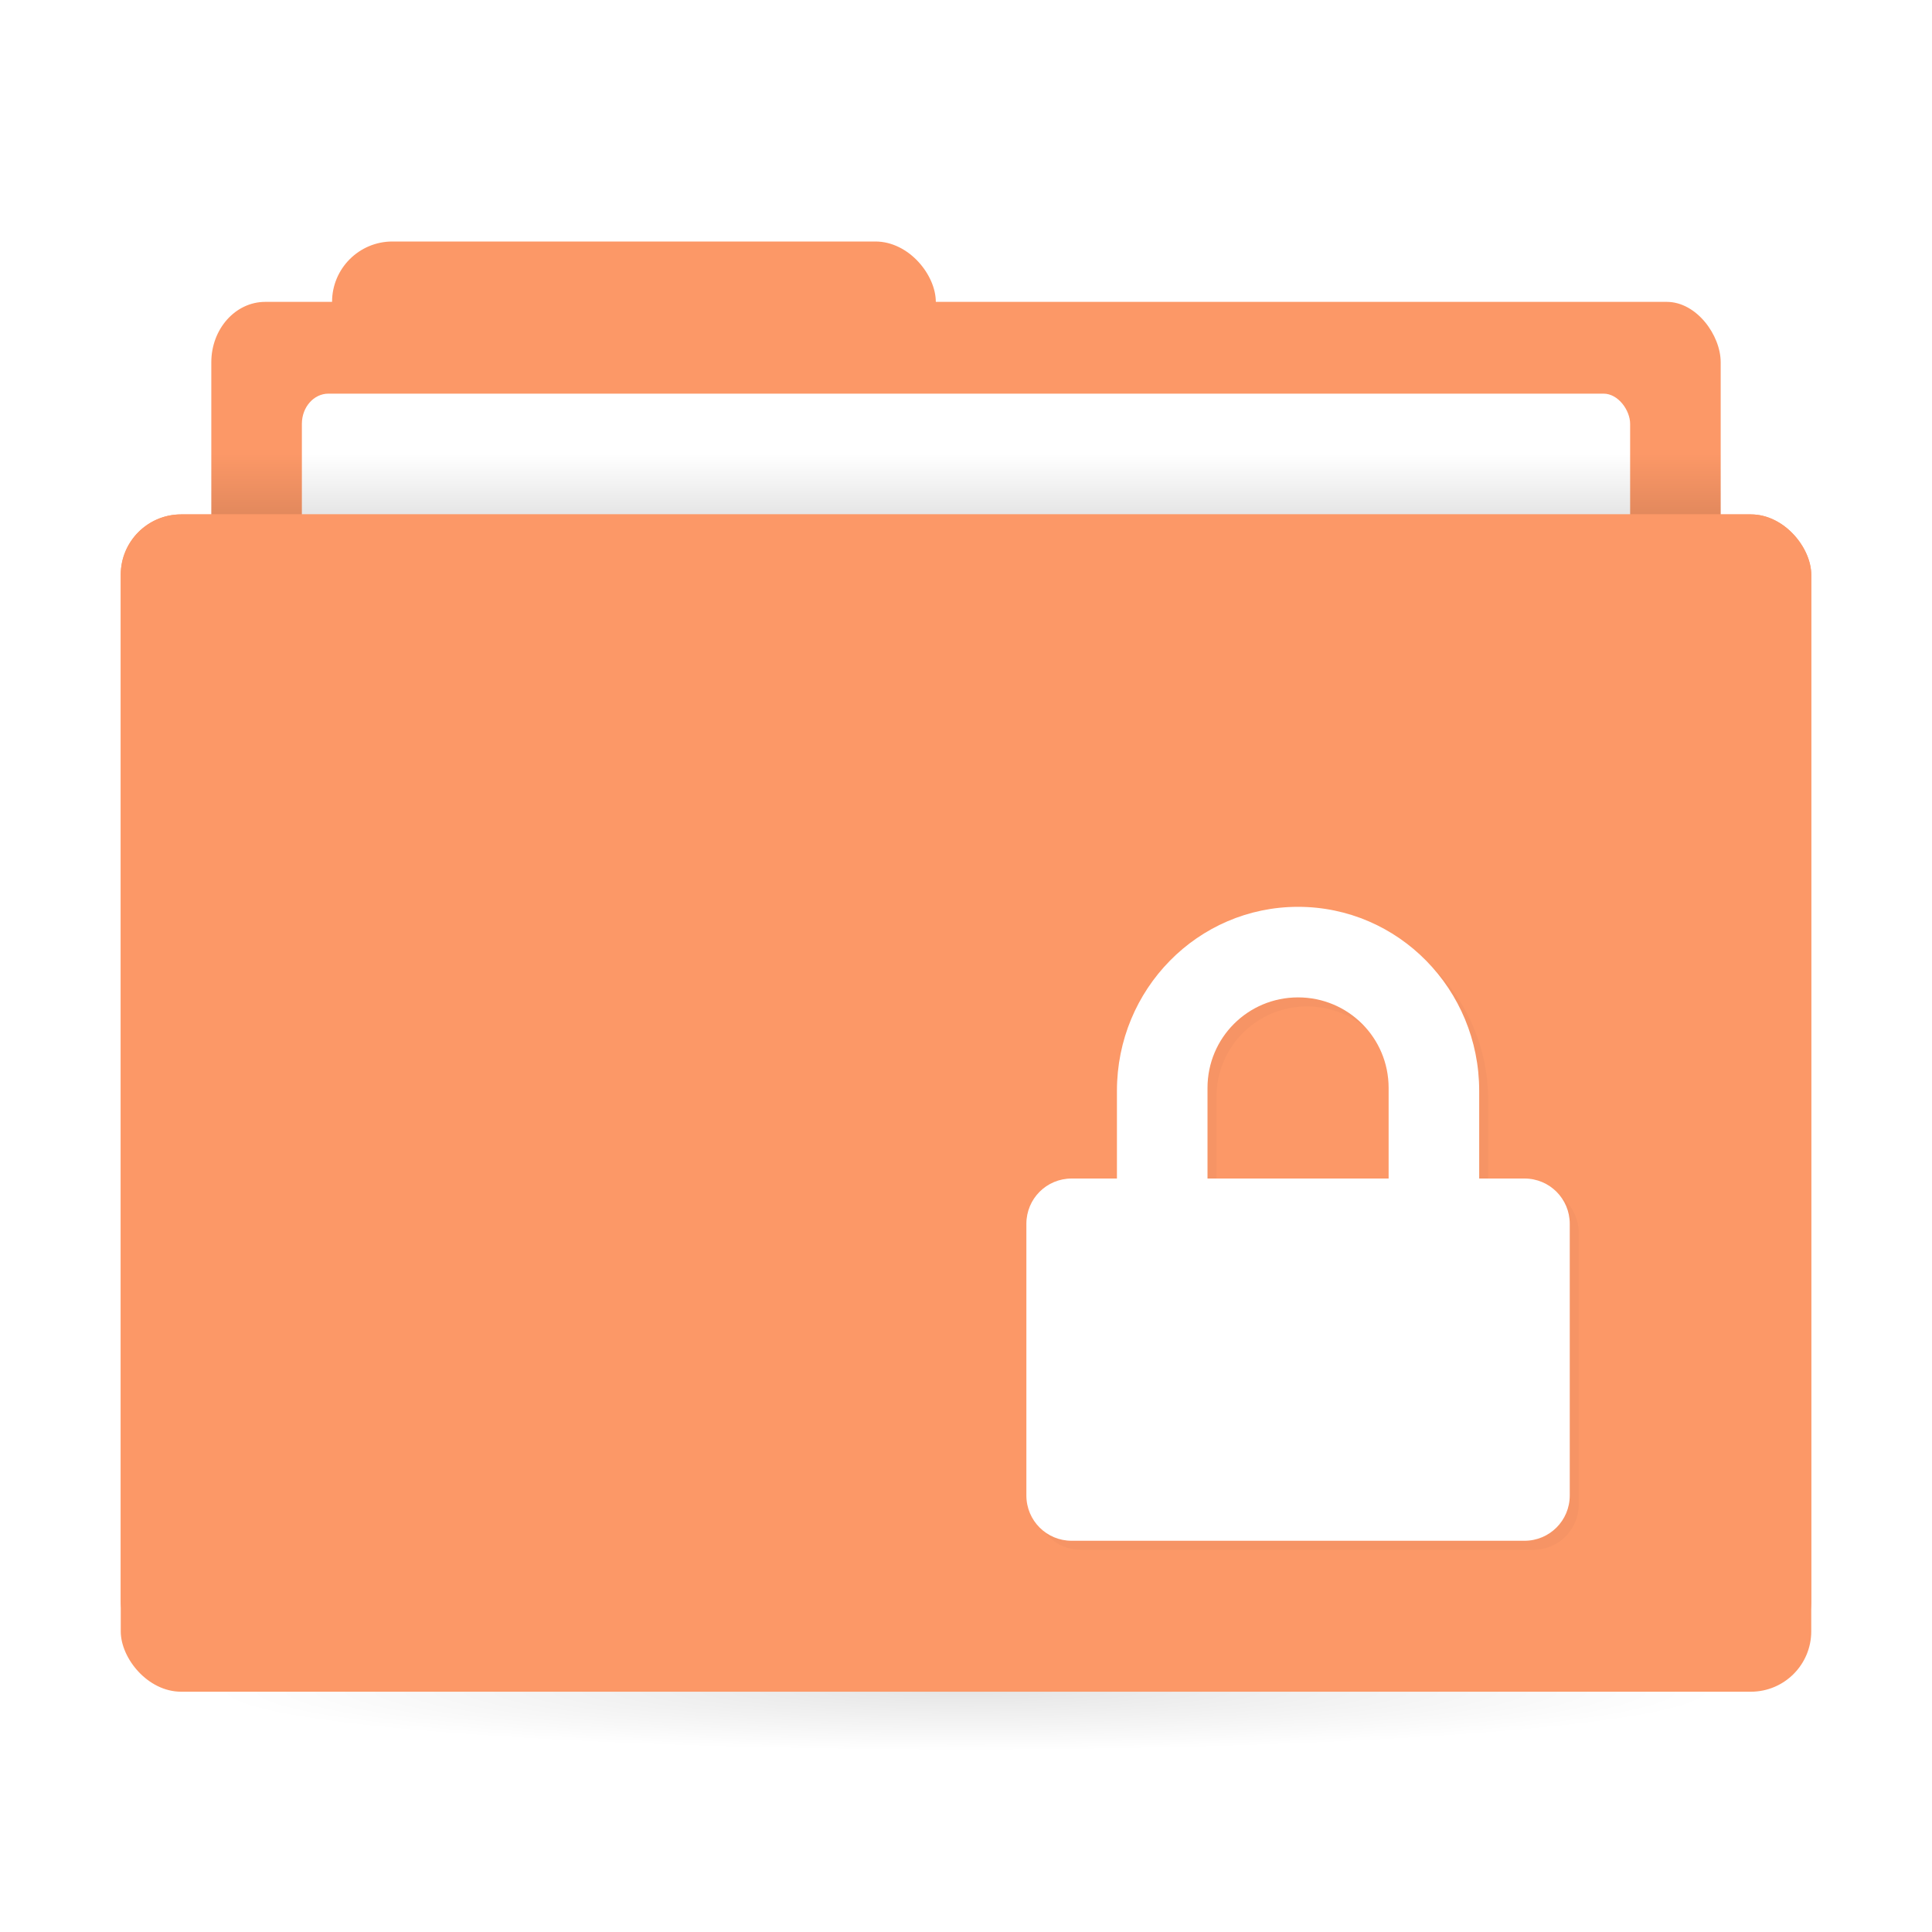 <svg id="SvgjsSvg1088" width="288" height="288" xmlns="http://www.w3.org/2000/svg" version="1.1" xmlns:xlink="http://www.w3.org/1999/xlink" xmlns:svgjs="http://svgjs.com/svgjs"><defs id="SvgjsDefs1089"></defs><g id="SvgjsG1090"><svg xmlns="http://www.w3.org/2000/svg" xmlns:xlink="http://www.w3.org/1999/xlink" viewBox="0 0 64 64" width="288" height="288"><defs><linearGradient id="a"><stop offset="0" stop-color="#000000" class="stopColor000000 svgShape"></stop><stop offset="1" stop-opacity="0" stop-color="#000000" class="stopColor000000 svgShape"></stop></linearGradient><linearGradient id="b" x1="31" x2="31" y1="1005.4" y2="1003.4" gradientTransform="matrix(.926 0 0 1 2.37 0)" gradientUnits="userSpaceOnUse" xlink:href="#a"></linearGradient><radialGradient id="c" cx="32" cy="1021.9" r="25" gradientTransform="matrix(-1 0 0 -.08 64 1126.1)" gradientUnits="userSpaceOnUse" xlink:href="#a"></radialGradient><filter id="d" width="1.078" height="1.067" x="-.039" y="-.033" color-interpolation-filters="sRGB"><feGaussianBlur stdDeviation=".292"></feGaussianBlur></filter></defs><g transform="translate(0 -988.36)"><g stroke-width="1.424"><rect width="20" height="7" x="11" y="996.36" fill="#fc9867" rx="2" ry="2" class="colord0a15c svgShape"></rect><rect width="50" height="10" x="7" y="998.36" fill="#fc9867" rx="1.786" ry="2" class="colord0a15c svgShape"></rect><rect width="44" height="7" x="10" y="1001.4" fill="#ffffff" rx=".88" ry="1" class="colorfff svgShape"></rect></g><rect width="56" height="39" x="4" y="1005.4" fill="#fc9867" rx="2" ry="2" class="colord0a15c svgShape"></rect><rect width="50" height="2" x="7" y="1003.4" fill="url(#b)" opacity=".1" ry="0"></rect><rect width="56" height="38" x="4" y="1005.4" fill="#fc9867" rx="2" ry="2" class="colorf4be70 svgShape"></rect><rect width="50" height="5" x="7" y="1044.4" fill="url(#c)" opacity=".1" ry="0"></rect><path d="m43.298 1018.7c-3.324 0-6 2.732-6 6.094v2.906h-1.5c-0.831 0-1.5 0.669-1.5 1.5v9c0 0.831 0.669 1.5 1.5 1.5h15c0.831 0 1.5-0.669 1.5-1.5v-9c0-0.831-0.669-1.5-1.5-1.5h-1.5v-2.906c0-3.36-2.676-6.094-6-6.094zm0 3c1.662 0 3 1.338 3 3v3h-6v-3c0-1.662 1.338-3 3-3z" color="#000" filter="url(#d)" opacity=".15"></path><path fill="#ffffff" d="m43 1018.4c-3.324 0-6 2.732-6 6.094v2.906h-1.5c-0.831 0-1.5 0.669-1.5 1.5v9c0 0.831 0.669 1.5 1.5 1.5h15c0.831 0 1.5-0.669 1.5-1.5v-9c0-0.831-0.669-1.5-1.5-1.5h-1.5v-2.906c0-3.36-2.676-6.094-6-6.094zm0 3c1.662 0 3 1.338 3 3v3h-6v-3c0-1.662 1.338-3 3-3z" color="#000" class="colorfff svgShape"></path></g></svg></g></svg>